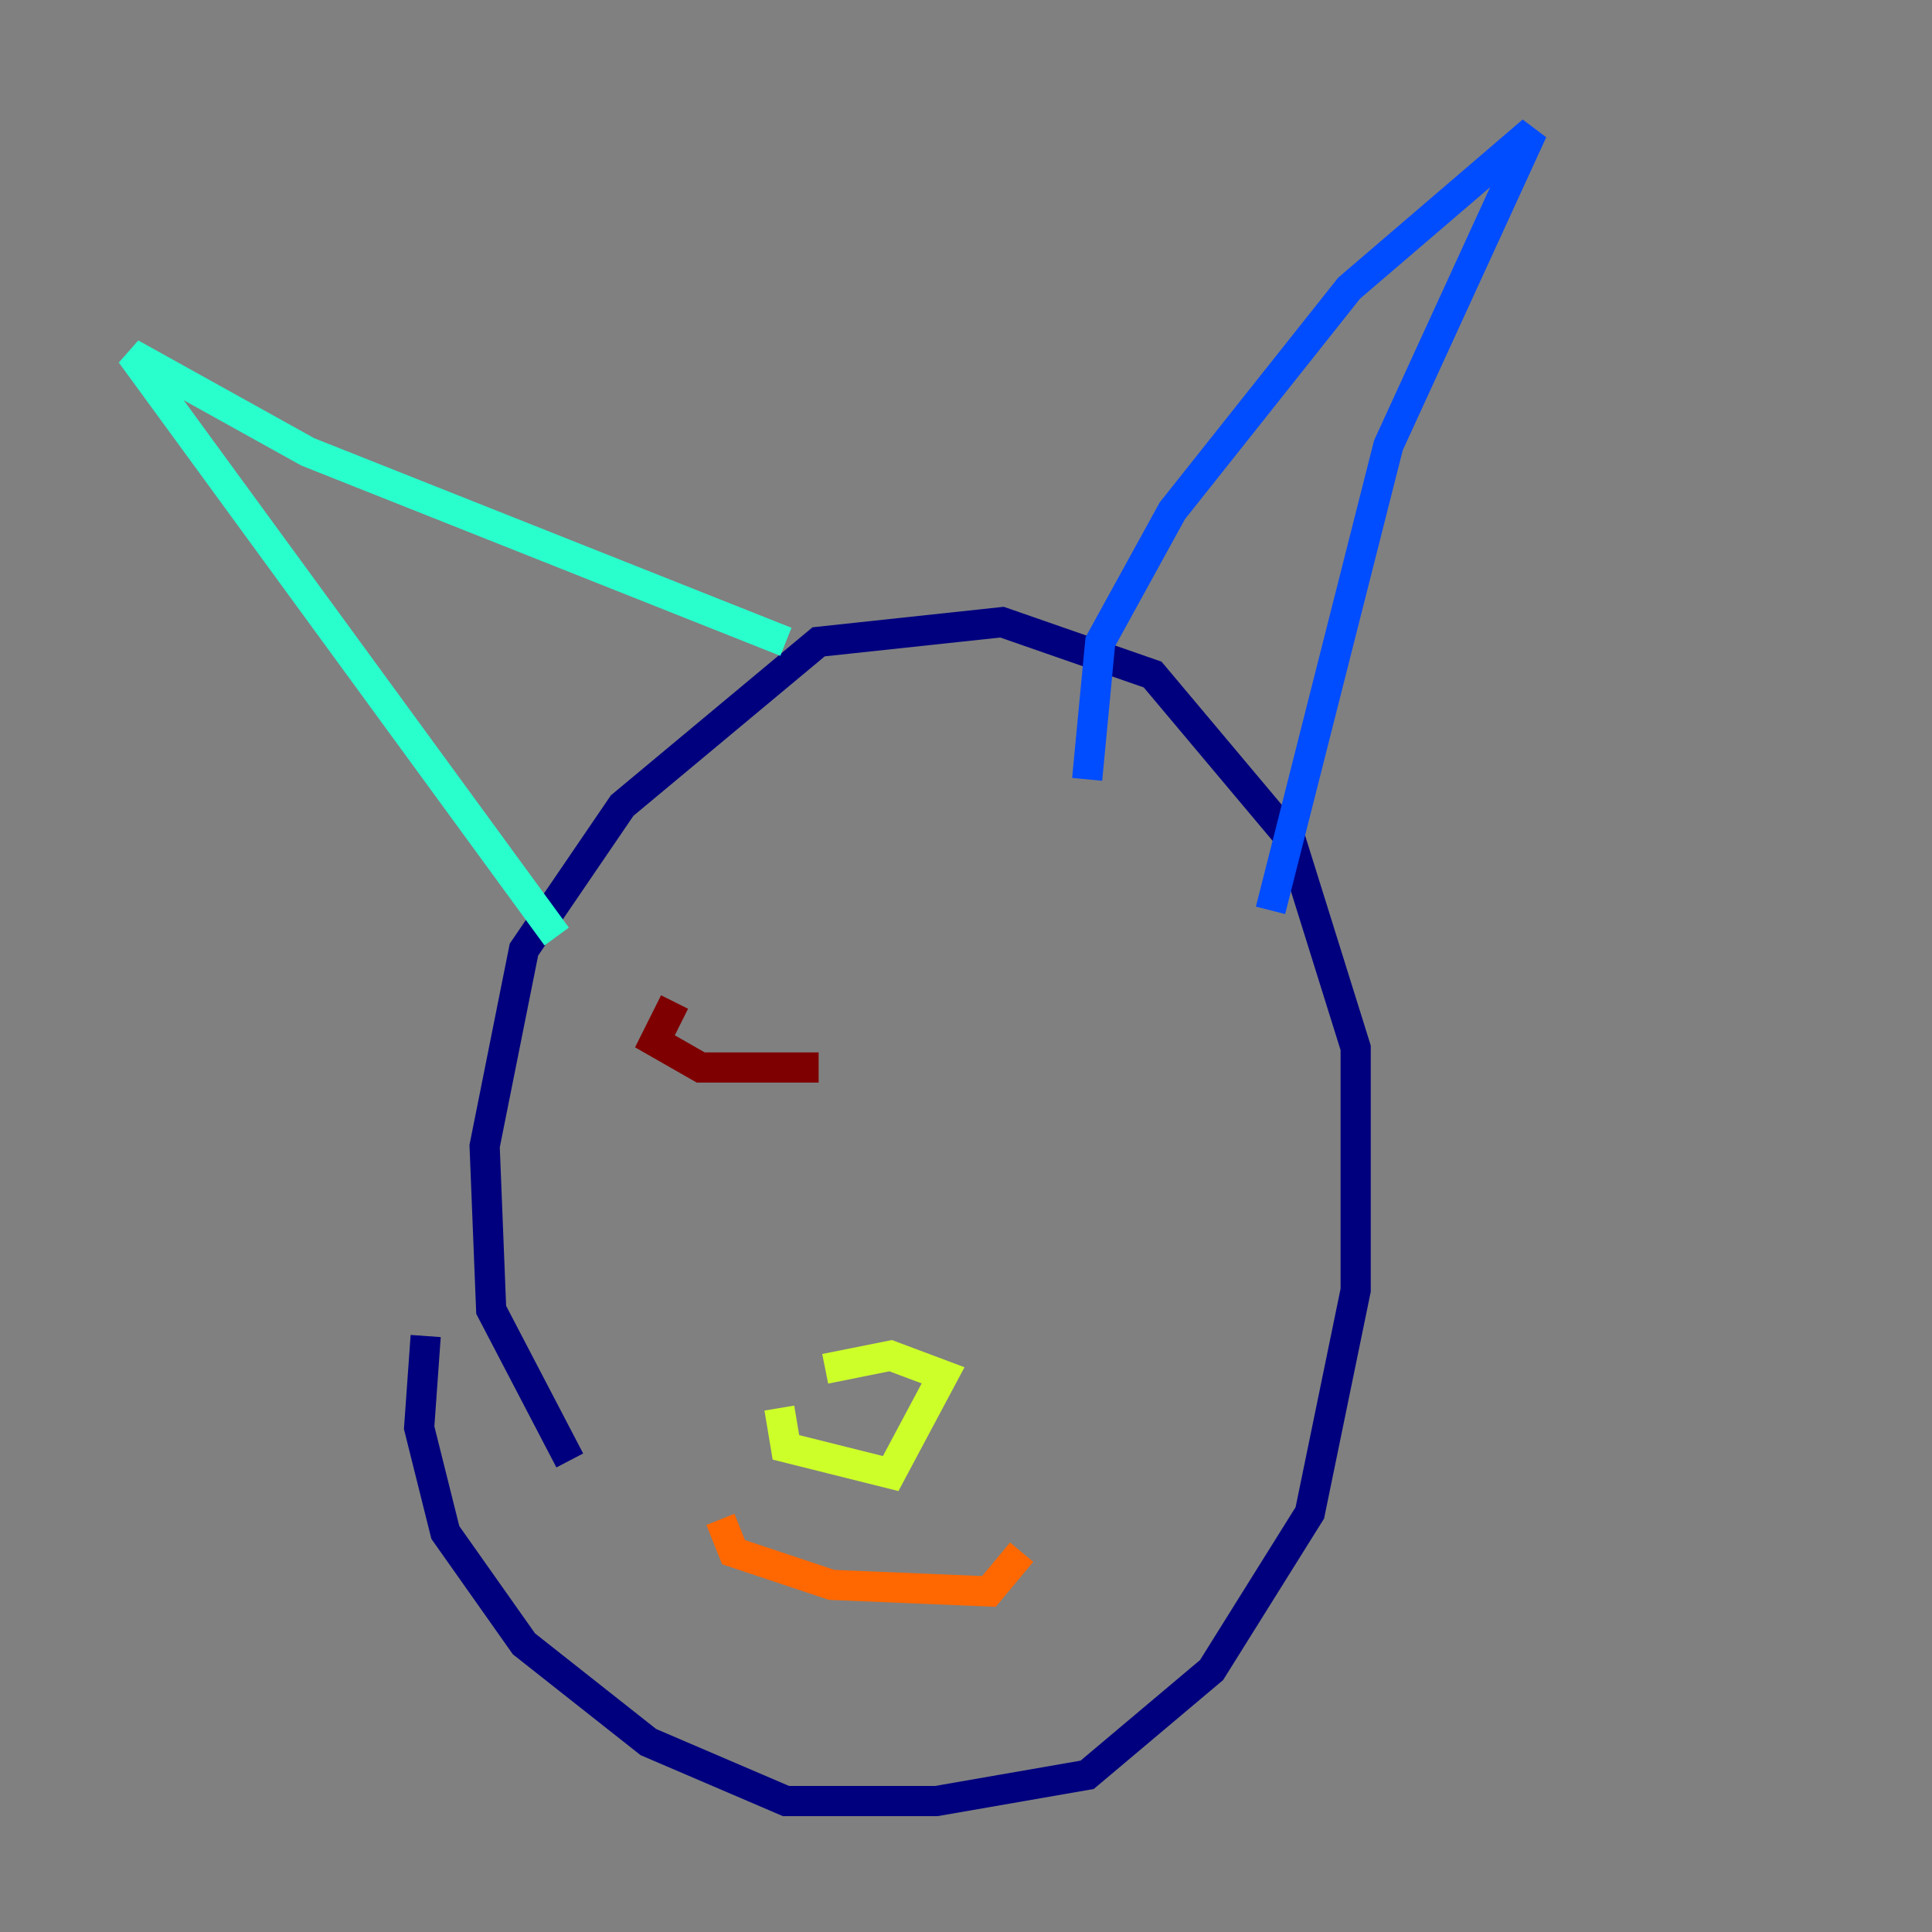 <?xml version="1.0" encoding="utf-8" ?>
<svg baseProfile="tiny" height="128" version="1.2" viewBox="0,0,128,128" width="128" xmlns="http://www.w3.org/2000/svg" xmlns:ev="http://www.w3.org/2001/xml-events" xmlns:xlink="http://www.w3.org/1999/xlink"><rect x="0" y="0" width="128" height="128" fill="#808080" stroke="none"/><defs /><polyline fill="none" points="28.203,88.515 27.77,94.59 29.505,101.532 34.712,108.909 42.956,115.417 52.068,119.322 62.047,119.322 72.027,117.586 80.271,110.644 86.78,100.231 89.817,85.478 89.817,69.424 85.478,55.539 76.366,44.691 66.386,41.22 54.237,42.522 41.22,53.37 34.712,62.915 32.108,75.932 32.542,86.78 37.749,96.759" stroke="#00007f" stroke-width="2" /><polyline fill="none" points="72.027,51.634 72.895,42.522 77.668,33.844 89.383,19.091 101.532,8.678 91.986,29.505 84.176,60.312" stroke="#004cff" stroke-width="2" /><polyline fill="none" points="52.068,42.522 20.393,29.939 8.678,23.43 36.881,62.047" stroke="#29ffcd" stroke-width="2" /><polyline fill="none" points="51.634,93.288 52.068,95.891 59.01,97.627 62.481,91.119 59.01,89.817 54.671,90.685" stroke="#cdff29" stroke-width="2" /><polyline fill="none" points="47.729,100.664 48.597,102.834 55.105,105.003 65.519,105.437 67.688,102.834" stroke="#ff6700" stroke-width="2" /><polyline fill="none" points="44.691,66.386 43.39,68.99 46.427,70.725 54.237,70.725" stroke="#7f0000" stroke-width="2" /></svg>